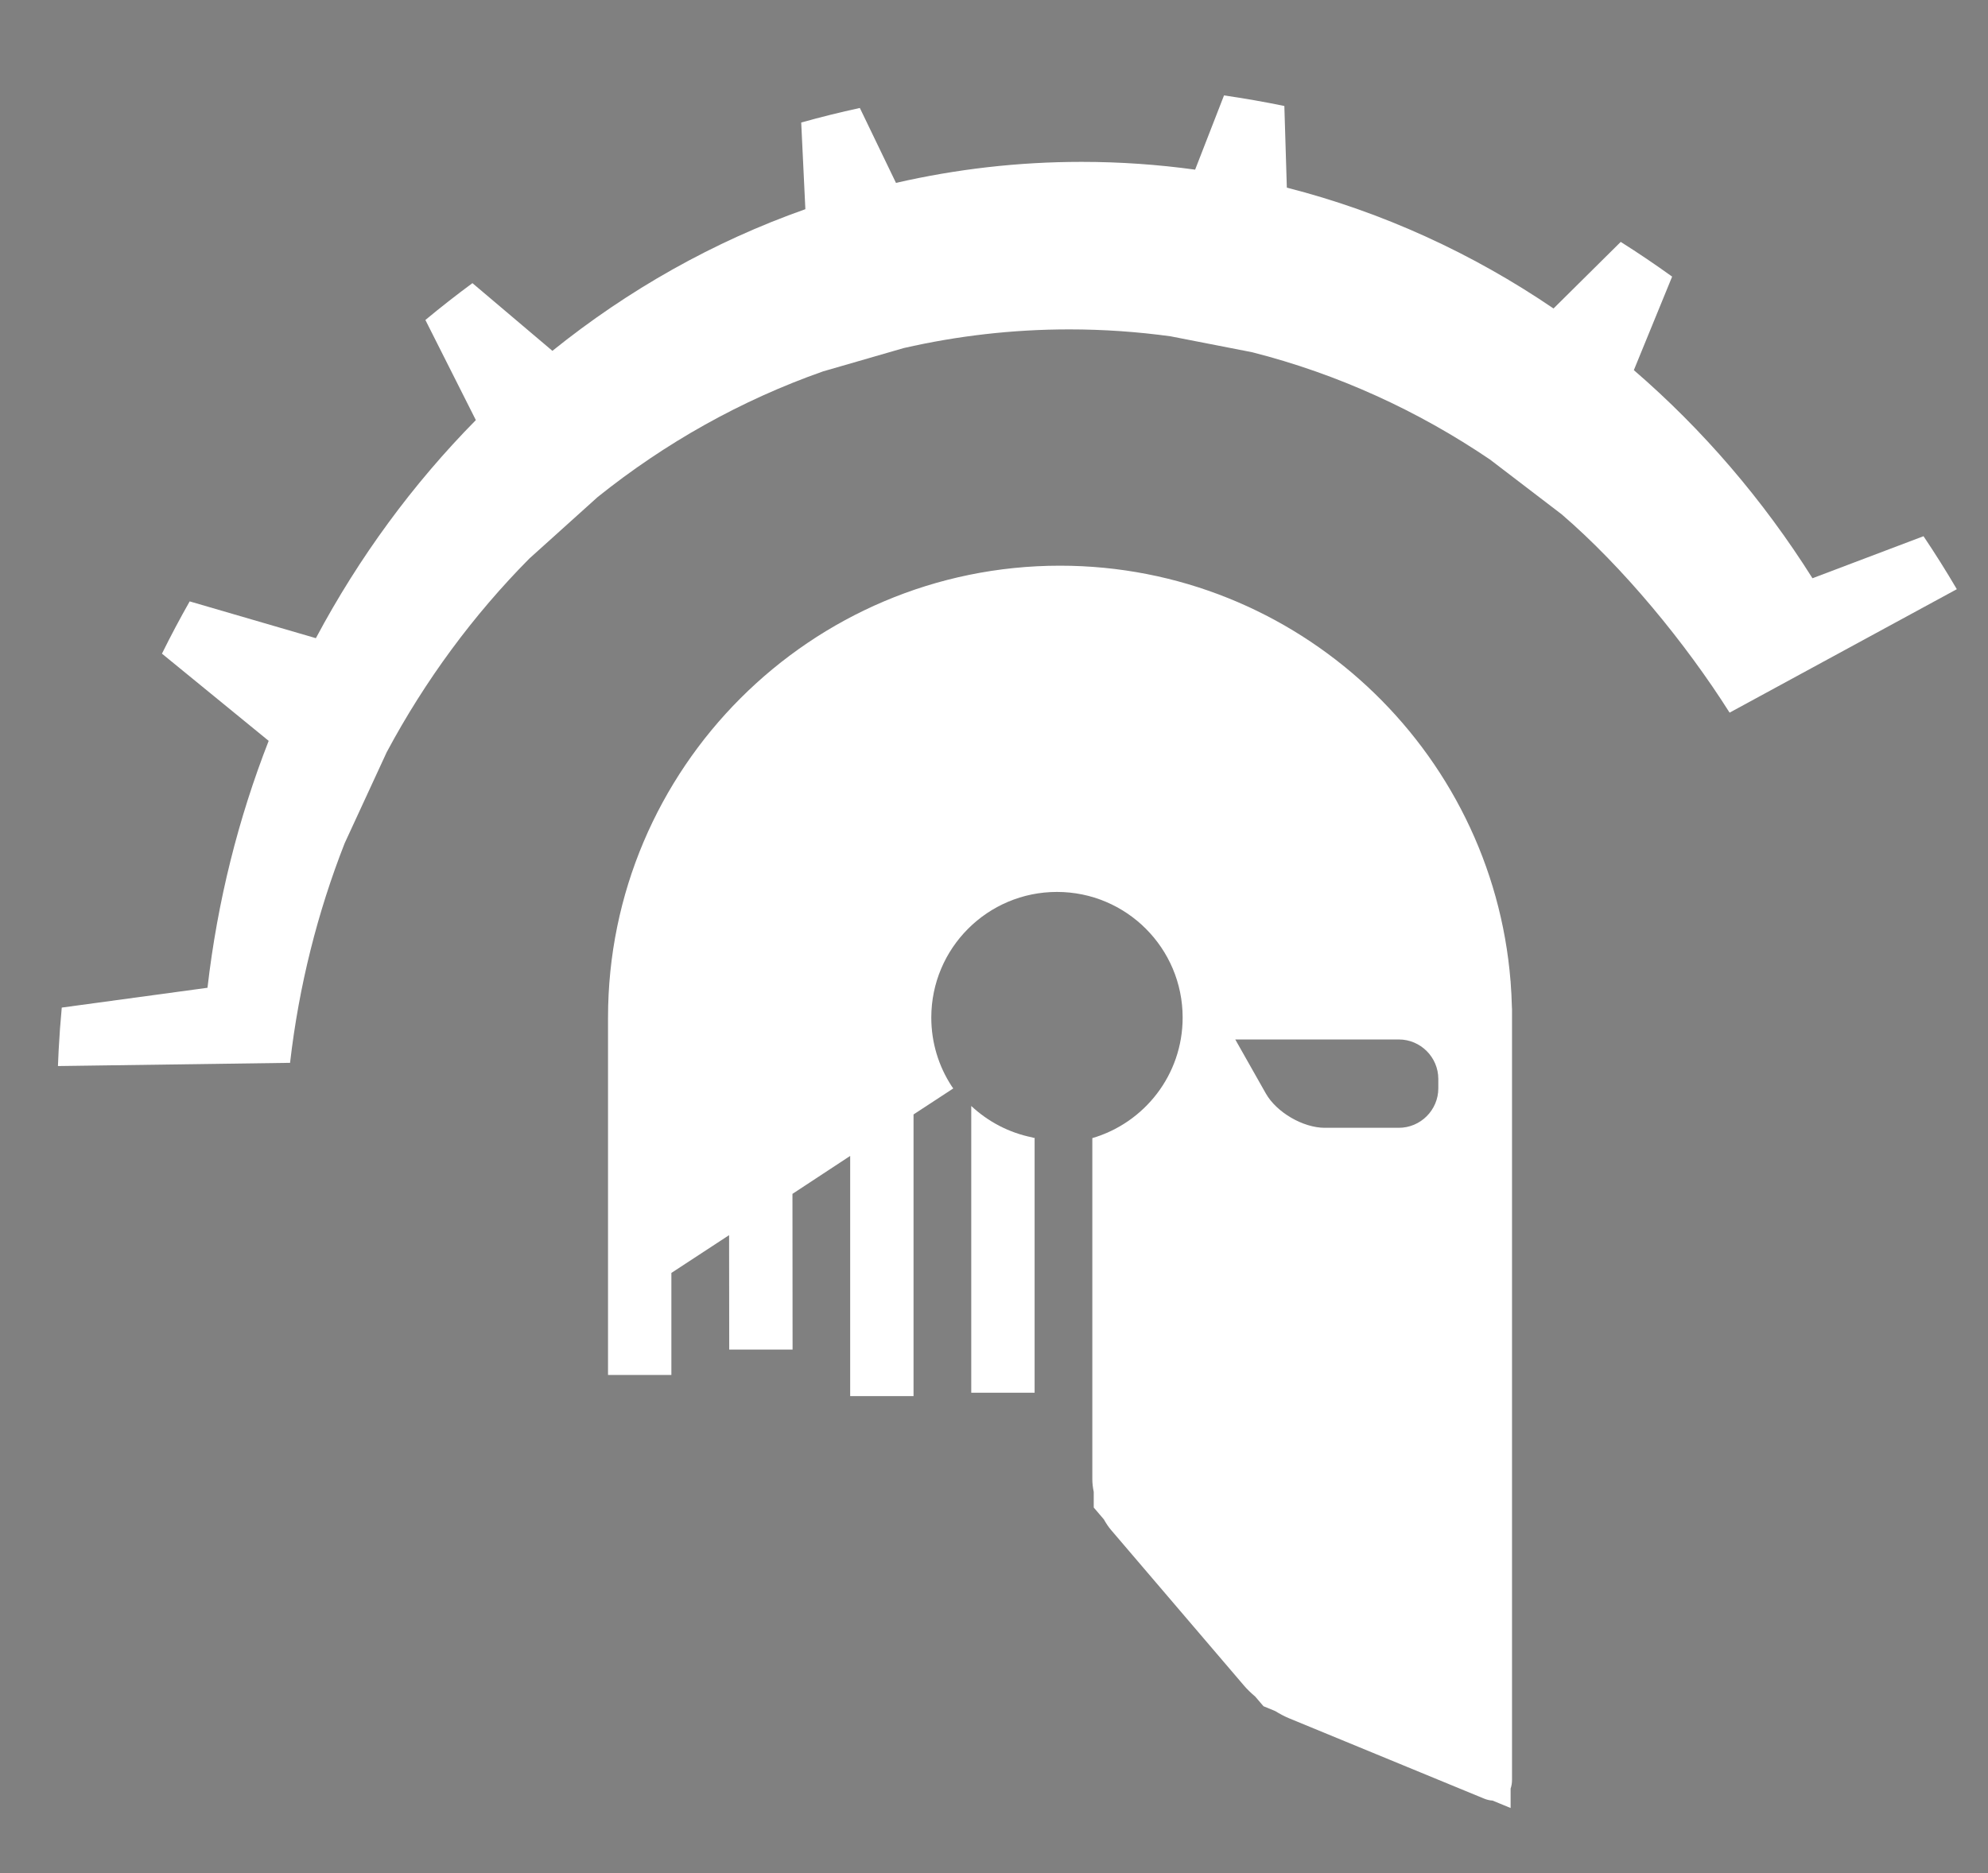 <?xml version="1.0" encoding="utf-8"?>
<!-- Generator: Adobe Illustrator 16.0.0, SVG Export Plug-In . SVG Version: 6.00 Build 0)  -->
<!DOCTYPE svg PUBLIC "-//W3C//DTD SVG 1.1//EN" "http://www.w3.org/Graphics/SVG/1.1/DTD/svg11.dtd">
<svg version="1.1" id="Layer_1" xmlns="http://www.w3.org/2000/svg" xmlns:xlink="http://www.w3.org/1999/xlink" x="0px" y="0px"
	 width="704.965px" height="664.466px" viewBox="0 0 704.965 664.466" enable-background="new 0 0 704.965 664.466"
	 xml:space="preserve">
<rect x="0" y="0" width="704.965" height="664.466" fill="#808080" stroke="none"/>
<g>
	<g>
		<g>
			<g>
				<path fill="#FFFFFF" d="M366.134,403.456c-8.305-1.643-15.769-5.601-21.717-11.166V494.01h22.467v-90.415h-0.5L366.134,403.456z
					"/>
				<path fill="#FFFFFF" d="M536.128,357.022c-0.07-2.939-0.223-5.858-0.45-8.757v-0.232l-0.021,0.001
					c-6.592-82.37-75.725-147.382-159.763-147.382c-88.38,0-160.283,71.903-160.283,160.283v0v0.5v126.266h22.468V451.51
					l20.467-13.4l0.042,40.592h22.467l-0.042-55.233l20.468-13.462v85.197h22.468v-99.907l14.085-9.221
					c-0.205-0.299-0.422-0.589-0.62-0.894c-4.533-6.979-7.167-15.305-7.167-24.247c0-24.613,19.953-44.566,44.566-44.566
					s44.566,19.953,44.566,44.566c0,20.257-13.523,37.338-32.028,42.756v121.032c0,1.371,0.179,2.889,0.5,4.459v5.541l3.598,4.213
					c0.776,1.402,1.626,2.674,2.517,3.717l47.2,55.268c1.065,1.248,2.439,2.576,3.974,3.885l2.9,3.396l4.13,1.701
					c1.72,1.051,3.409,1.945,4.926,2.57l69.146,28.486c1.05,0.432,2.074,0.664,3.052,0.717l6.385,2.631v-6.898
					c0.324-0.926,0.5-1.965,0.5-3.102V361.436v-0.5v-2.903C536.178,357.692,536.16,357.355,536.128,357.022z M510.04,386.034
					c0,7.7-6.3,14-14,14h-26.275c-7.7,0-17.102-5.483-20.894-12.186l-10.831-19.148h58c7.7,0,14,6.3,14,14V386.034z"/>
			</g>
		</g>
	</g>
</g>
<path fill="none" stroke="#000000" stroke-miterlimit="10" d="M119.896,391.633"/>
<g>
	<path d="M20.54,378.276c0.002-0.048,0.005-0.097,0.006-0.145H20.54V378.276z"/>
	<path fill="#FFFFFF" d="M682.097,190.196l-39.374,14.91c-17.557-27.881-38.941-52.772-63.343-73.819l13.576-33.172
		c-5.943-4.283-12.022-8.389-18.229-12.313l-23.831,23.616c-28.686-19.521-60.546-34.174-94.57-42.867l-0.881-28.955
		c-7.059-1.46-14.192-2.711-21.396-3.753l-10.245,26.333c-13.186-1.816-26.627-2.762-40.275-2.762
		c-22.577,0-44.586,2.587-65.804,7.457l-12.813-26.575c-7.01,1.519-13.941,3.244-20.792,5.163l1.472,30.74
		c-32.606,11.514-62.838,28.608-89.7,50.245l-28.358-24.013c-5.691,4.195-11.255,8.552-16.684,13.066l17.893,35.512
		c-22.269,22.583-41.428,48.637-56.726,77.355l-44.751-13.05c-3.45,6.072-6.73,12.253-9.832,18.538l37.844,30.93
		c-10.756,27.521-18.169,56.908-21.699,87.583l-51.675,7.025c-0.47,4.998-0.839,10.025-1.104,15.08
		c-0.099,1.882-0.182,3.769-0.251,5.66l82.327-1.144v-0.145c3.146-27.225,9.755-53.307,19.342-77.735l14.922-32.322
		c13.636-25.488,30.714-48.613,50.564-68.657l24.202-21.802c23.945-19.204,50.893-34.376,79.958-44.595l28.644-8.279
		c18.913-4.321,38.532-6.618,58.658-6.618c12.165,0,24.147,0.839,35.901,2.451l28.987,5.657
		c30.33,7.716,58.729,20.721,84.301,38.046l25.391,19.41c21.751,18.681,43.938,45.634,59.585,70.38l80.579-43.792
		C690.157,202.596,686.219,196.329,682.097,190.196z"/>
</g>
<g>
	<path d="M283.659,491.897 M293.925,569.163"/>
	<path d="M344.411,494.186h22.473"/>
</g>
<g>
</g>
<g>
</g>
<g>
</g>
<g>
</g>
<g>
</g>
<g>
</g>
</svg>
